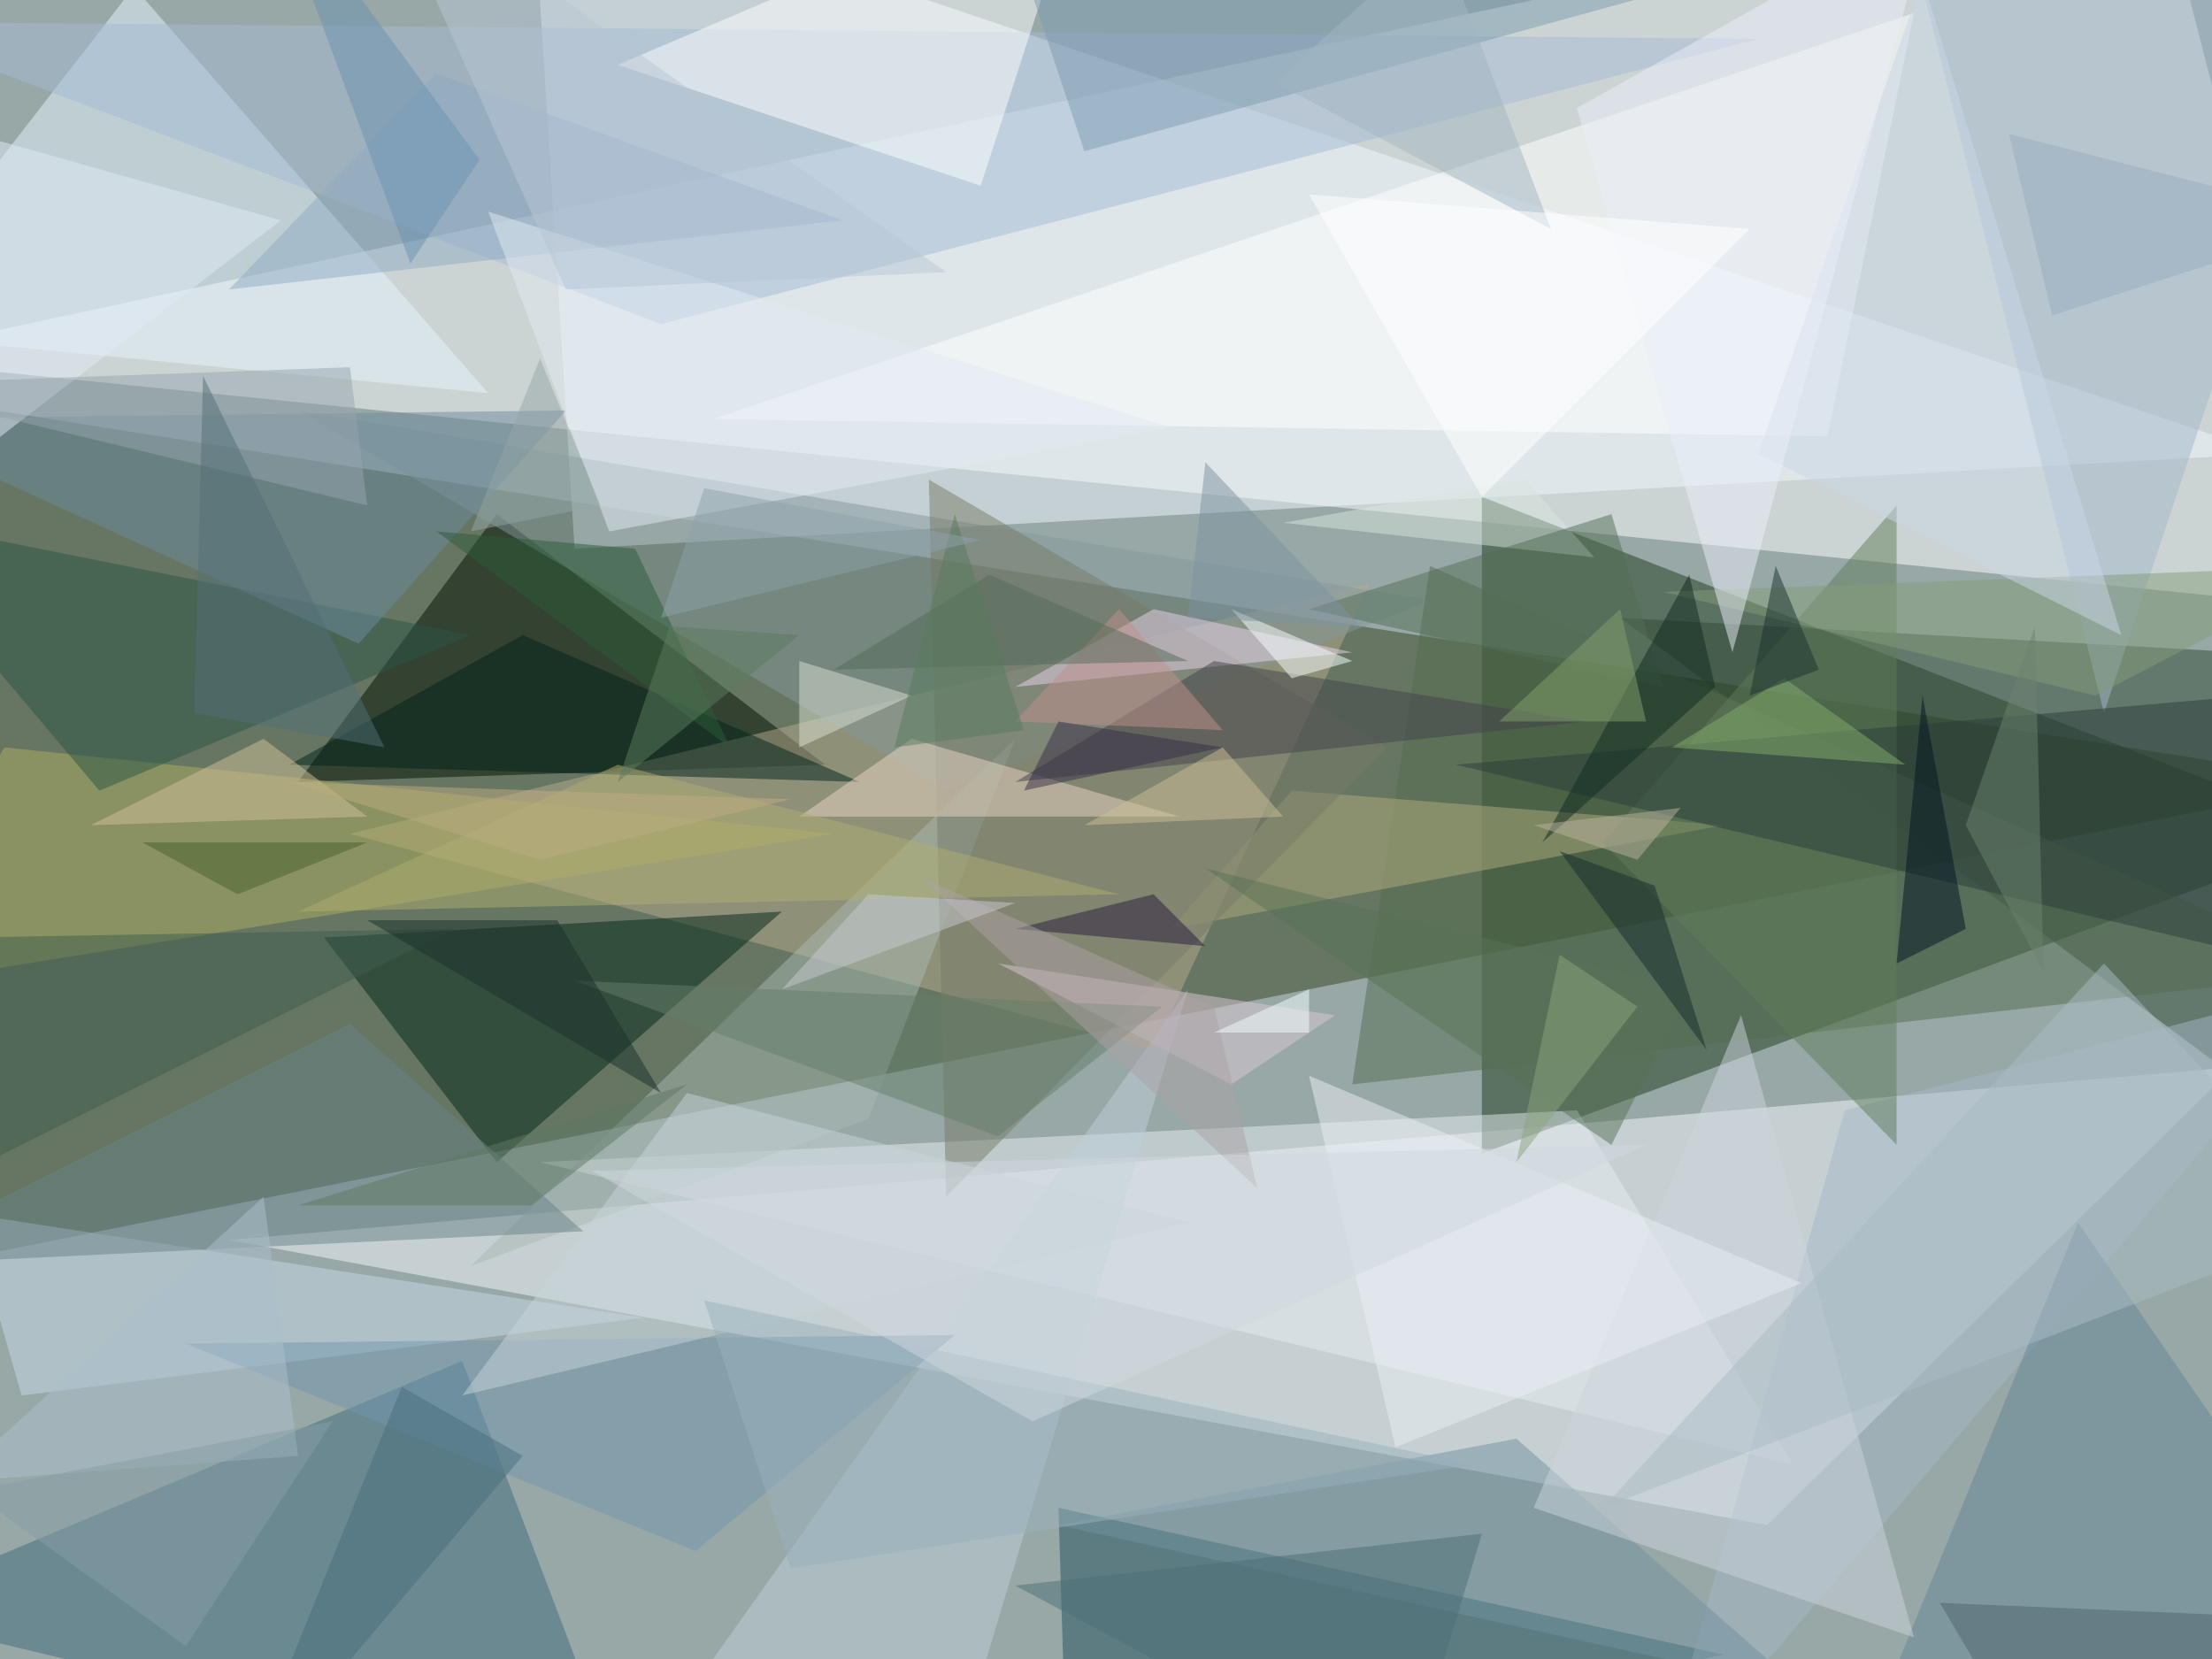<svg xmlns="http://www.w3.org/2000/svg" version="1.1" width="1024" height="768">
<rect x="0" y="0" width="1024" height="768" fill="#98a8a7" />
<g transform="scale(4) translate(0.5 0.5)">
<polygon fill="#354521" fill-opacity="0.502" points="-1,47 -9,146 271,90" />
<polygon fill="#ffffff" fill-opacity="0.502" points="271,70 249,-16 -16,41" />
<polygon fill="#f3f8ff" fill-opacity="0.502" points="258,123 26,143 204,176" />
<polygon fill="#1f3b1d" fill-opacity="0.502" points="171,57 171,133 271,96" />
<polygon fill="#f0f7ff" fill-opacity="0.502" points="262,52 61,-16 66,63" />
<polygon fill="#000e01" fill-opacity="0.502" points="57,59 34,90 95,88" />
<polygon fill="#b7a98d" fill-opacity="0.502" points="40,96 158,67 133,121" />
<polygon fill="#304b34" fill-opacity="0.502" points="187,71 259,75 270,133" />
<polygon fill="#e6f3ff" fill-opacity="0.502" points="15,-2 -16,38 56,45" />
<polygon fill="#3e6b7c" fill-opacity="0.502" points="72,207 53,157 -16,186" />
<polygon fill="#22505e" fill-opacity="0.502" points="122,174 199,191 123,207" />
<polygon fill="#032618" fill-opacity="0.502" points="90,105 37,108 57,134" />
<polygon fill="#ffffff" fill-opacity="0.502" points="221,1 211,50 82,48" />
<polygon fill="#e5ebf2" fill-opacity="0.502" points="207,169 62,134 182,128" />
<polygon fill="#556c50" fill-opacity="0.502" points="271,112 156,125 165,65" />
<polygon fill="#a4bad4" fill-opacity="0.502" points="-16,2 76,37 203,4" />
<polygon fill="#b0ad61" fill-opacity="0.502" points="0,86 -16,114 96,96" />
<polygon fill="#ffffff" fill-opacity="0.502" points="113,21 125,-16 71,7" />
<polygon fill="#83979a" fill-opacity="0.502" points="34,47 165,69 109,91" />
<polygon fill="#c5d7e5" fill-opacity="0.502" points="2,161 74,152 -4,140" />
<polygon fill="#a7b8b1" fill-opacity="0.502" points="54,146 117,85 100,129" />
<polygon fill="#b0ac7d" fill-opacity="0.502" points="199,95 135,107 149,91" />
<polygon fill="#a4b6c6" fill-opacity="0.502" points="213,128 191,207 271,113" />
<polygon fill="#01231b" fill-opacity="0.502" points="99,90 33,88 60,73" />
<polygon fill="#767a68" fill-opacity="0.502" points="160,86 107,55 109,138" />
<polygon fill="#a2b5cc" fill-opacity="0.502" points="271,-2 243,82 221,-6" />
<polygon fill="#648396" fill-opacity="0.502" points="213,207 271,186 240,141" />
<polygon fill="#2b5446" fill-opacity="0.502" points="54,73 -16,59 11,91" />
<polygon fill="#e7d3eb" fill-opacity="0.502" points="133,70 117,79 156,75" />
<polygon fill="#688287" fill-opacity="0.502" points="67,142 40,118 -16,146" />
<polygon fill="#e7d5c1" fill-opacity="0.502" points="136,94 92,94 105,85" />
<polygon fill="#6c899d" fill-opacity="0.502" points="-16,48 41,74 65,47" />
<polygon fill="#617d5b" fill-opacity="0.502" points="219,132 185,97 219,58" />
<polygon fill="#71909d" fill-opacity="0.502" points="208,195 175,166 122,176" />
<polygon fill="#43434a" fill-opacity="0.502" points="117,90 140,76 183,83" />
<polygon fill="#bdceda" fill-opacity="0.502" points="137,114 112,197 76,200" />
<polygon fill="#2b3c3b" fill-opacity="0.502" points="260,80 256,109 168,88" />
<polygon fill="#7d9bb2" fill-opacity="0.502" points="125,17 245,-16 114,-16" />
<polygon fill="#3e5c4e" fill-opacity="0.502" points="52,107 -4,108 -6,136" />
<polygon fill="#d9c8d3" fill-opacity="0.502" points="142,125 154,117 115,111" />
<polygon fill="#7295ae" fill-opacity="0.502" points="110,154 80,179 21,155" />
<polygon fill="#8da9c3" fill-opacity="0.502" points="97,25 26,33 50,8" />
<polygon fill="#e1e9f1" fill-opacity="0.502" points="70,61 56,24 135,49" />
<polygon fill="#cbd3dc" fill-opacity="0.502" points="177,174 201,117 221,189" />
<polygon fill="#adad71" fill-opacity="0.502" points="129,103 71,88 34,105" />
<polygon fill="#2d5c3b" fill-opacity="0.502" points="50,61 84,86 73,63" />
<polygon fill="#d7e4dd" fill-opacity="0.502" points="148,60 176,55 184,64" />
<polygon fill="#e2e9f5" fill-opacity="0.502" points="-3,52 -7,14 32,25" />
<polygon fill="#261d3d" fill-opacity="0.502" points="117,107 139,109 133,103" />
<polygon fill="#d0bf98" fill-opacity="0.502" points="10,95 42,94 30,85" />
<polygon fill="#849c7a" fill-opacity="0.502" points="242,80 271,65 192,68" />
<polygon fill="#e9edf3" fill-opacity="0.502" points="161,167 208,148 151,124" />
<polygon fill="#021422" fill-opacity="0.502" points="219,111 227,107 222,80" />
<polygon fill="#d9dfd2" fill-opacity="0.502" points="92,76 105,80 92,86" />
<polygon fill="#536e57" fill-opacity="0.502" points="192,79 151,70 186,59" />
<polygon fill="#84ae6d" fill-opacity="0.502" points="206,78 193,86 220,88" />
<polygon fill="#cad5e6" fill-opacity="0.502" points="222,-3 245,73 203,52" />
<polygon fill="#597256" fill-opacity="0.502" points="186,132 195,114 139,100" />
<polygon fill="#c0908c" fill-opacity="0.502" points="141,84 129,70 117,83" />
<polygon fill="#c7d4d9" fill-opacity="0.502" points="53,161 79,126 137,141" />
<polygon fill="#102b21" fill-opacity="0.502" points="195,66 178,97 198,79" />
<polygon fill="#e9eef9" fill-opacity="0.502" points="182,12 223,-11 200,75" />
<polygon fill="#a9bbc4" fill-opacity="0.502" points="271,141 185,174 243,111" />
<polygon fill="#faffff" fill-opacity="0.502" points="142,70 156,76 149,78" />
<polygon fill="#4f646d" fill-opacity="0.502" points="224,185 271,187 237,207" />
<polygon fill="#657e6b" fill-opacity="0.502" points="115,131 134,116 66,113" />
<polygon fill="#97b0bc" fill-opacity="0.502" points="81,150 170,169 91,181" />
<polygon fill="#aba2a4" fill-opacity="0.502" points="106,101 145,137 140,116" />
<polygon fill="#546a58" fill-opacity="0.502" points="114,66 137,76 96,77" />
<polygon fill="#ccbf95" fill-opacity="0.502" points="125,95 141,86 148,94" />
<polygon fill="#abc0cb" fill-opacity="0.502" points="34,168 -6,171 30,138" />
<polygon fill="#466f7c" fill-opacity="0.502" points="60,168 27,207 46,160" />
<polygon fill="#95a4ae" fill-opacity="0.502" points="40,42 -16,44 42,58" />
<polygon fill="#6b91af" fill-opacity="0.502" points="47,30 30,-16 55,18" />
<polygon fill="#6c816e" fill-opacity="0.502" points="227,95 236,112 235,72" />
<polygon fill="#bcb1a0" fill-opacity="0.502" points="194,93 177,95 189,99" />
<polygon fill="#526e77" fill-opacity="0.502" points="44,86 23,43 22,82" />
<polygon fill="#c7c9d0" fill-opacity="0.502" points="117,104 90,114 100,103" />
<polygon fill="#46602a" fill-opacity="0.502" points="42,97 16,97 27,103" />
<polygon fill="#83a06c" fill-opacity="0.502" points="173,83 190,83 187,70" />
<polygon fill="#5f7965" fill-opacity="0.502" points="61,139 79,125 34,139" />
<polygon fill="#362e48" fill-opacity="0.502" points="141,86 122,83 118,91" />
<polygon fill="#a2b6c2" fill-opacity="0.502" points="147,9 179,26 166,-8" />
<polygon fill="#4c6e76" fill-opacity="0.502" points="171,177 162,207 117,183" />
<polygon fill="#cfd8de" fill-opacity="0.502" points="119,164 68,135 190,132" />
<polygon fill="#142b2d" fill-opacity="0.502" points="180,98 197,121 191,102" />
<polygon fill="#ffffff" fill-opacity="0.502" points="171,57 202,26 151,22" />
<polygon fill="#587a5e" fill-opacity="0.502" points="103,86 118,84 110,59" />
<polygon fill="#8da2aa" fill-opacity="0.502" points="113,62 81,56 76,71" />
<polygon fill="#94a5a5" fill-opacity="0.502" points="62,41 69,58 54,61" />
<polygon fill="#8ca47e" fill-opacity="0.502" points="189,116 175,134 180,110" />
<polygon fill="#19312d" fill-opacity="0.502" points="210,77 202,80 205,65" />
<polygon fill="#f3ffff" fill-opacity="0.502" points="151,119 151,114 140,119" />
<polygon fill="#192e2a" fill-opacity="0.502" points="64,106 42,106 76,126" />
<polygon fill="#97adbe" fill-opacity="0.502" points="237,36 232,15 271,25" />
<polygon fill="#5d7c5f" fill-opacity="0.502" points="77,72 92,73 71,90" />
<polygon fill="#7d92a0" fill-opacity="0.502" points="157,72 139,53 137,71" />
<polygon fill="#beab82" fill-opacity="0.502" points="91,92 33,90 62,99" />
<polygon fill="#859da6" fill-opacity="0.502" points="38,164 -4,172 21,190" />
<polygon fill="#b7c6d4" fill-opacity="0.502" points="109,31 43,-16 65,33" />
</g>
</svg>